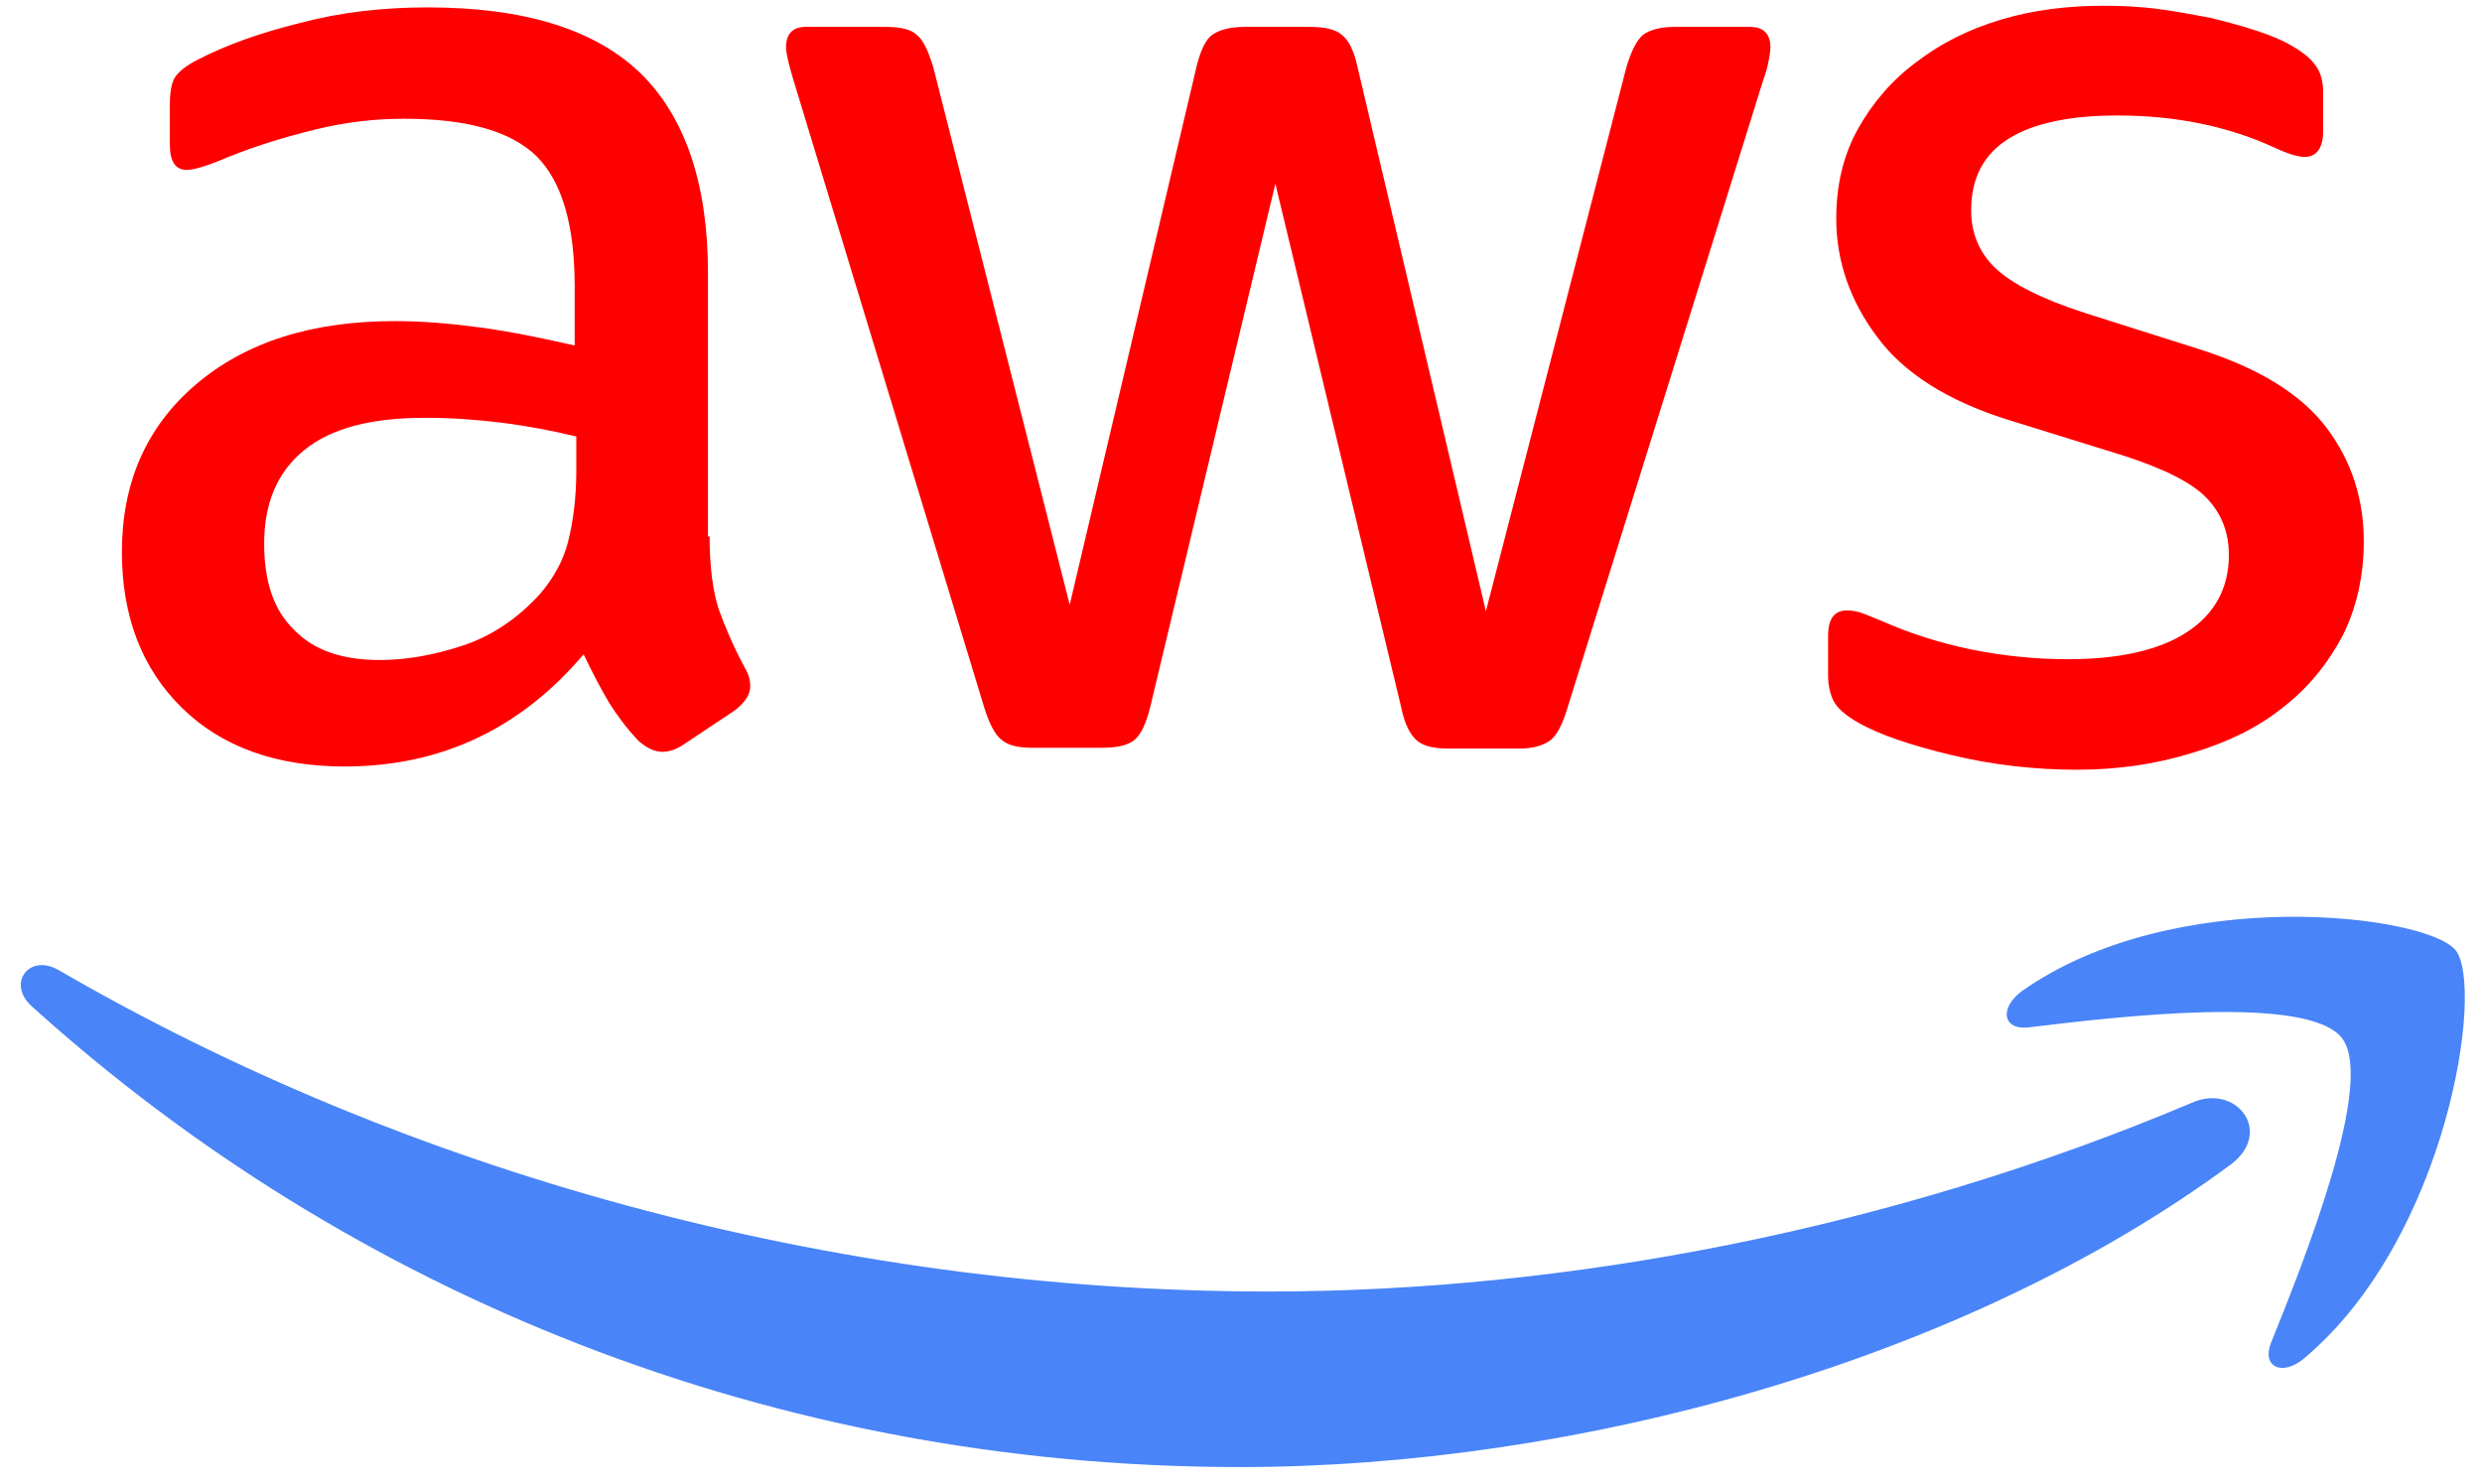<svg width="97" height="58" viewBox="0 0 97 58" fill="none" xmlns="http://www.w3.org/2000/svg">
<path d="M27.732 20.97C27.732 22.145 27.86 23.098 28.082 23.797C28.336 24.496 28.654 25.258 29.099 26.084C29.257 26.338 29.321 26.593 29.321 26.815C29.321 27.133 29.13 27.45 28.717 27.768L26.716 29.102C26.43 29.293 26.144 29.388 25.89 29.388C25.572 29.388 25.255 29.229 24.937 28.943C24.492 28.467 24.111 27.959 23.793 27.45C23.476 26.91 23.158 26.307 22.808 25.576C20.331 28.499 17.217 29.96 13.469 29.96C10.8 29.96 8.672 29.198 7.115 27.673C5.558 26.148 4.764 24.115 4.764 21.573C4.764 18.873 5.717 16.681 7.655 15.029C9.593 13.377 12.166 12.551 15.438 12.551C16.518 12.551 17.63 12.646 18.806 12.805C19.981 12.964 21.188 13.218 22.459 13.504V11.185C22.459 8.771 21.951 7.087 20.966 6.102C19.949 5.117 18.234 4.641 15.788 4.641C14.676 4.641 13.532 4.768 12.357 5.054C11.181 5.34 10.038 5.689 8.926 6.134C8.417 6.356 8.036 6.483 7.814 6.547C7.592 6.61 7.433 6.642 7.306 6.642C6.861 6.642 6.638 6.325 6.638 5.657V4.101C6.638 3.593 6.702 3.211 6.861 2.989C7.02 2.767 7.306 2.544 7.75 2.322C8.862 1.75 10.197 1.273 11.753 0.892C13.31 0.479 14.962 0.289 16.709 0.289C20.489 0.289 23.253 1.146 25.032 2.862C26.779 4.577 27.669 7.182 27.669 10.677V20.97H27.732ZM14.835 25.798C15.883 25.798 16.963 25.608 18.107 25.227C19.25 24.845 20.267 24.146 21.125 23.193C21.633 22.59 22.014 21.923 22.205 21.16C22.395 20.398 22.523 19.477 22.523 18.396V17.062C21.601 16.84 20.616 16.649 19.6 16.522C18.583 16.395 17.598 16.331 16.614 16.331C14.485 16.331 12.928 16.744 11.88 17.602C10.832 18.46 10.324 19.667 10.324 21.256C10.324 22.749 10.705 23.86 11.499 24.623C12.261 25.417 13.373 25.798 14.835 25.798ZM40.344 29.229C39.773 29.229 39.391 29.134 39.137 28.912C38.883 28.721 38.661 28.276 38.47 27.673L31.005 3.116C30.814 2.481 30.719 2.068 30.719 1.845C30.719 1.337 30.973 1.051 31.481 1.051H34.594C35.198 1.051 35.611 1.146 35.833 1.369C36.087 1.559 36.278 2.004 36.469 2.608L41.806 23.638L46.761 2.608C46.92 1.972 47.111 1.559 47.365 1.369C47.619 1.178 48.064 1.051 48.636 1.051H51.177C51.781 1.051 52.194 1.146 52.448 1.369C52.702 1.559 52.925 2.004 53.051 2.608L58.071 23.892L63.567 2.608C63.757 1.972 63.98 1.559 64.202 1.369C64.456 1.178 64.869 1.051 65.441 1.051H68.395C68.904 1.051 69.19 1.305 69.19 1.845C69.19 2.004 69.158 2.163 69.126 2.354C69.094 2.544 69.031 2.798 68.904 3.148L61.248 27.704C61.057 28.34 60.835 28.753 60.581 28.943C60.326 29.134 59.913 29.261 59.373 29.261H56.641C56.038 29.261 55.625 29.166 55.371 28.943C55.117 28.721 54.894 28.308 54.767 27.673L49.843 7.182L44.951 27.641C44.792 28.276 44.601 28.689 44.347 28.912C44.093 29.134 43.648 29.229 43.076 29.229H40.344ZM81.166 30.087C79.514 30.087 77.862 29.896 76.274 29.515C74.686 29.134 73.447 28.721 72.621 28.244C72.112 27.959 71.763 27.641 71.636 27.355C71.509 27.069 71.445 26.751 71.445 26.465V24.845C71.445 24.178 71.699 23.86 72.176 23.86C72.367 23.86 72.557 23.892 72.748 23.956C72.938 24.019 73.224 24.146 73.542 24.273C74.622 24.75 75.797 25.131 77.036 25.385C78.307 25.64 79.546 25.767 80.817 25.767C82.818 25.767 84.375 25.417 85.455 24.718C86.535 24.019 87.107 23.003 87.107 21.7C87.107 20.811 86.821 20.08 86.249 19.477C85.677 18.873 84.597 18.333 83.041 17.825L78.434 16.395C76.115 15.664 74.4 14.584 73.351 13.155C72.303 11.757 71.763 10.2 71.763 8.548C71.763 7.214 72.049 6.039 72.621 5.022C73.192 4.005 73.955 3.116 74.908 2.417C75.861 1.686 76.941 1.146 78.212 0.765C79.483 0.384 80.817 0.225 82.215 0.225C82.913 0.225 83.644 0.257 84.343 0.352C85.074 0.447 85.741 0.575 86.408 0.702C87.043 0.86 87.647 1.019 88.219 1.21C88.791 1.401 89.235 1.591 89.553 1.782C89.998 2.036 90.315 2.29 90.506 2.576C90.697 2.83 90.792 3.18 90.792 3.624V5.117C90.792 5.785 90.538 6.134 90.061 6.134C89.807 6.134 89.394 6.007 88.854 5.753C87.043 4.927 85.01 4.514 82.755 4.514C80.944 4.514 79.514 4.8 78.529 5.403C77.545 6.007 77.036 6.928 77.036 8.231C77.036 9.12 77.354 9.883 77.989 10.486C78.625 11.09 79.8 11.693 81.484 12.233L85.995 13.663C88.282 14.394 89.934 15.41 90.919 16.713C91.904 18.015 92.38 19.508 92.38 21.16C92.38 22.526 92.094 23.765 91.554 24.845C90.983 25.925 90.22 26.878 89.235 27.641C88.251 28.435 87.075 29.007 85.709 29.42C84.279 29.865 82.786 30.087 81.166 30.087Z" fill="#ff0000"/>
<path fill-rule="evenodd" clip-rule="evenodd" d="M87.17 45.526C76.718 53.245 61.533 57.344 48.476 57.344C30.178 57.344 13.69 50.577 1.237 39.331C0.252 38.442 1.142 37.234 2.317 37.933C15.787 45.748 32.401 50.482 49.588 50.482C61.183 50.482 73.922 48.067 85.645 43.111C87.392 42.317 88.885 44.255 87.17 45.526Z" fill="#4984F8"/>
<path fill-rule="evenodd" clip-rule="evenodd" d="M91.52 40.57C90.185 38.855 82.688 39.744 79.289 40.157C78.272 40.285 78.114 39.395 79.035 38.728C85.007 34.534 94.824 35.742 95.967 37.139C97.111 38.569 95.65 48.385 90.058 53.087C89.201 53.818 88.375 53.436 88.756 52.483C90.027 49.338 92.854 42.254 91.52 40.57Z" fill="#4984F8"/>
</svg>
